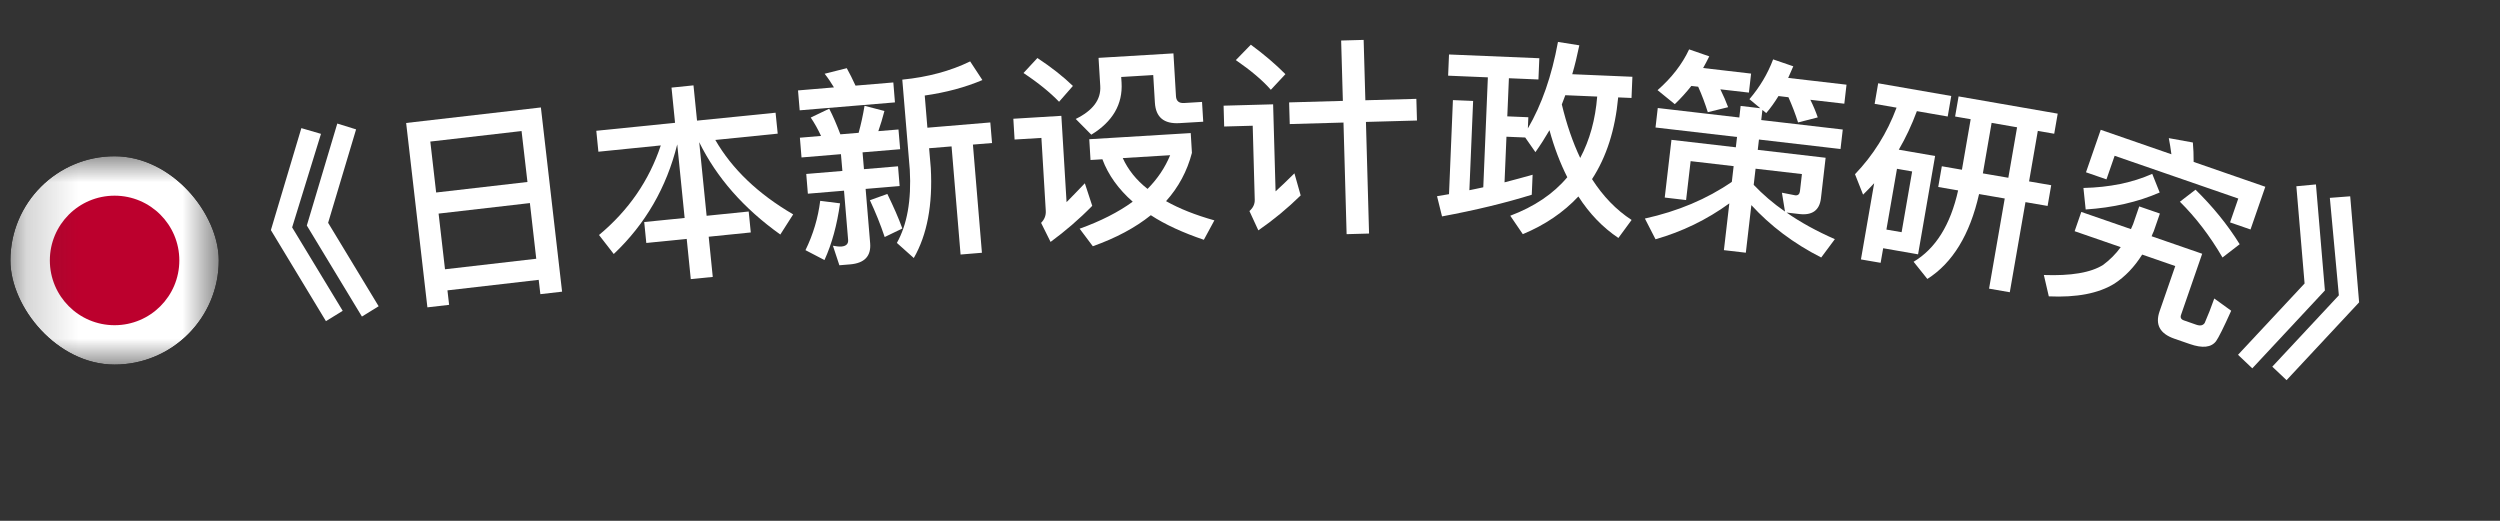 <svg width="48" height="10" viewBox="0 0 48 10" fill="none" xmlns="http://www.w3.org/2000/svg">
<rect x="0" y="0" width="48" height="10" fill="#333333" stroke="none"/>
<path d="M5.786 2.46L6.163 2.57L5.609 4.366L6.58 5.968L6.258 6.166L5.201 4.418L5.786 2.46ZM6.476 2.372L6.837 2.484L6.3 4.278L7.27 5.88L6.949 6.078L5.891 4.33L6.476 2.372Z" fill="white"/>
<path d="M10.385 2.063L10.792 5.6L10.375 5.648L10.343 5.373L8.591 5.575L8.623 5.853L8.206 5.901L7.798 2.361L10.385 2.063ZM8.544 5.17L10.296 4.968L10.174 3.899L8.421 4.101L8.544 5.17ZM8.374 3.696L10.127 3.494L10.014 2.516L8.262 2.718L8.374 3.696Z" fill="white"/>
<path d="M11.449 2.511L12.961 2.358L12.893 1.682L13.315 1.639L13.383 2.316L14.891 2.164L14.932 2.566L13.734 2.687C14.055 3.245 14.554 3.722 15.229 4.116L14.982 4.503C14.276 3.999 13.758 3.408 13.425 2.73L13.567 4.143L14.375 4.061L14.415 4.463L13.607 4.545L13.685 5.317L13.263 5.359L13.185 4.587L12.409 4.665L12.369 4.263L13.145 4.185L13.003 2.772C12.797 3.601 12.393 4.301 11.784 4.877L11.501 4.512C12.073 4.036 12.465 3.462 12.687 2.792L11.489 2.913L11.449 2.511Z" fill="white"/>
<path d="M18.627 1.179L18.862 1.537C18.532 1.677 18.163 1.776 17.755 1.834L17.806 2.452L19.014 2.351L19.047 2.746L18.68 2.776L18.853 4.853L18.443 4.887L18.27 2.811L17.839 2.846L17.871 3.225C17.91 3.932 17.801 4.507 17.545 4.954L17.22 4.664C17.416 4.315 17.501 3.846 17.468 3.259L17.324 1.529C17.817 1.48 18.249 1.363 18.627 1.179ZM15.322 1.736L16.012 1.678C15.955 1.583 15.896 1.495 15.833 1.416L16.258 1.309C16.314 1.408 16.368 1.52 16.426 1.644L17.152 1.583L17.183 1.966L15.354 2.118L15.322 1.736ZM15.358 2.644L15.764 2.61C15.705 2.483 15.639 2.364 15.566 2.257L15.921 2.087C15.993 2.226 16.063 2.389 16.135 2.579L16.486 2.55C16.532 2.382 16.57 2.21 16.599 2.031L16.981 2.131C16.944 2.271 16.907 2.398 16.864 2.518L17.251 2.486L17.283 2.865L16.561 2.925L16.588 3.248L17.242 3.193L17.273 3.572L16.62 3.627L16.707 4.671C16.727 4.918 16.598 5.053 16.323 5.076L16.116 5.093L15.992 4.718C16.053 4.729 16.11 4.737 16.158 4.733C16.246 4.725 16.29 4.682 16.284 4.606L16.205 3.661L15.511 3.719L15.48 3.34L16.174 3.282L16.146 2.96L15.389 3.023L15.358 2.644ZM15.748 3.856L16.129 3.904C16.071 4.318 15.973 4.68 15.83 4.993L15.465 4.803C15.613 4.501 15.707 4.184 15.748 3.856ZM17.037 3.724C17.153 3.963 17.252 4.184 17.325 4.387L16.986 4.551C16.905 4.309 16.809 4.072 16.702 3.844L17.037 3.724Z" fill="white"/>
<path d="M19.918 1.114C20.185 1.29 20.413 1.469 20.6 1.65L20.334 1.954C20.167 1.78 19.939 1.593 19.651 1.402L19.918 1.114ZM19.456 2.28L20.378 2.224L20.478 3.881C20.587 3.77 20.704 3.651 20.829 3.519L20.971 3.952C20.722 4.207 20.455 4.436 20.171 4.645L19.989 4.279C20.053 4.215 20.084 4.137 20.079 4.05L19.995 2.648L19.48 2.679L19.456 2.28ZM20.914 2.673L22.862 2.555L22.885 2.935C22.794 3.285 22.628 3.595 22.388 3.862C22.645 4.007 22.953 4.129 23.316 4.231L23.114 4.604C22.713 4.468 22.371 4.312 22.096 4.132C21.798 4.371 21.429 4.569 20.982 4.728L20.729 4.391C21.133 4.246 21.471 4.074 21.748 3.873C21.477 3.633 21.28 3.364 21.166 3.058L20.938 3.072L20.914 2.673ZM21.557 3.035C21.658 3.257 21.815 3.456 22.033 3.627C22.226 3.431 22.369 3.218 22.467 2.98L21.557 3.035ZM21.092 1.111L22.53 1.025L22.579 1.851C22.585 1.939 22.636 1.984 22.735 1.978L23.079 1.957L23.102 2.337L22.646 2.364C22.347 2.382 22.191 2.251 22.174 1.972L22.142 1.441L21.527 1.478L21.534 1.586C21.559 2.001 21.363 2.337 20.953 2.586L20.654 2.284C20.981 2.124 21.141 1.914 21.125 1.654L21.092 1.111Z" fill="white"/>
<path d="M24.751 1.966L25.783 1.937L25.75 0.778L26.182 0.766L26.215 1.925L27.194 1.898L27.206 2.314L26.226 2.341L26.286 4.484L25.855 4.496L25.795 2.353L24.763 2.382L24.751 1.966ZM24.016 0.858C24.273 1.047 24.495 1.237 24.68 1.424L24.4 1.724C24.243 1.544 24.018 1.354 23.728 1.154L24.016 0.858ZM23.493 2.029L24.444 2.003L24.491 3.674C24.604 3.571 24.725 3.455 24.853 3.328L24.973 3.752C24.72 4 24.45 4.223 24.16 4.423L23.989 4.052C24.06 3.99 24.094 3.917 24.091 3.833L24.052 2.414L23.504 2.429L23.493 2.029Z" fill="white"/>
<path d="M27.821 1.046L29.555 1.118L29.538 1.526L28.971 1.502L28.94 2.234L29.344 2.251L29.335 2.466C29.602 2.009 29.794 1.457 29.913 0.805L30.323 0.87C30.282 1.065 30.239 1.251 30.187 1.425L31.342 1.474L31.325 1.881L31.069 1.87C31.012 2.489 30.846 3.01 30.567 3.439C30.778 3.768 31.031 4.031 31.327 4.223L31.073 4.569C30.773 4.368 30.516 4.101 30.305 3.772C30.02 4.076 29.666 4.318 29.238 4.496L28.997 4.142C29.456 3.969 29.823 3.724 30.092 3.403C29.956 3.133 29.84 2.832 29.75 2.5C29.664 2.648 29.574 2.789 29.48 2.921L29.284 2.64L28.924 2.625L28.887 3.501C29.073 3.452 29.256 3.404 29.426 3.355L29.41 3.739C28.911 3.894 28.337 4.034 27.687 4.155L27.591 3.767L27.821 3.728L27.896 1.922L28.284 1.938L28.212 3.652C28.305 3.632 28.394 3.616 28.479 3.596L28.567 1.485L27.804 1.453L27.821 1.046ZM30.34 3.033C30.523 2.688 30.631 2.296 30.666 1.854L30.054 1.828C30.032 1.891 30.009 1.95 29.987 2.005C30.079 2.389 30.197 2.731 30.34 3.033Z" fill="white"/>
<path d="M31.829 2.074L33.395 2.256L33.42 2.034L33.798 2.078L33.589 1.904C33.789 1.67 33.939 1.418 34.044 1.14L34.431 1.273C34.398 1.35 34.365 1.427 34.333 1.496L35.453 1.626L35.411 1.991L34.759 1.916C34.818 2.035 34.865 2.149 34.901 2.254L34.523 2.351C34.47 2.184 34.408 2.024 34.338 1.867L34.147 1.844C34.073 1.965 33.996 2.072 33.912 2.171L33.838 2.111L33.816 2.305L35.381 2.487L35.338 2.861L33.772 2.679L33.749 2.877L35.052 3.029L34.962 3.808C34.935 4.038 34.795 4.139 34.544 4.109L34.302 4.081C34.57 4.269 34.88 4.438 35.229 4.592L34.967 4.944C34.434 4.673 33.99 4.335 33.626 3.938L33.52 4.852L33.099 4.803L33.203 3.905C32.772 4.218 32.298 4.448 31.786 4.594L31.582 4.196C32.215 4.056 32.77 3.823 33.251 3.492L33.286 3.19L32.46 3.094L32.373 3.841L31.963 3.793L32.092 2.685L33.328 2.828L33.351 2.63L31.786 2.448L31.829 2.074ZM33.671 3.549C33.843 3.73 34.041 3.902 34.272 4.062L34.213 3.7L34.469 3.75C34.521 3.756 34.552 3.728 34.559 3.672L34.597 3.342L33.707 3.239L33.671 3.549ZM32.474 1.65C32.375 1.775 32.269 1.892 32.156 2L31.825 1.731C32.093 1.497 32.297 1.235 32.431 0.948L32.818 1.082C32.781 1.158 32.74 1.234 32.7 1.306L33.621 1.413L33.579 1.778L33.031 1.715C33.089 1.834 33.14 1.949 33.18 2.058L32.79 2.154C32.737 1.987 32.676 1.822 32.605 1.665L32.474 1.65Z" fill="white"/>
<path d="M38.728 2.444L38.239 2.359L38.071 3.329L38.56 3.413L38.728 2.444ZM38.491 3.811L37.998 3.726C37.822 4.507 37.488 5.05 37.005 5.356L36.741 5.026C37.162 4.775 37.448 4.321 37.596 3.656L37.214 3.59L37.283 3.192L37.669 3.259L37.837 2.289L37.538 2.237L37.605 1.851L39.508 2.182L39.441 2.568L39.126 2.513L38.958 3.483L39.383 3.556L39.314 3.954L38.889 3.881L38.588 5.611L38.19 5.542L38.491 3.811ZM36.414 2.067L35.993 1.994L36.061 1.599L37.464 1.843L37.396 2.237L36.804 2.134C36.705 2.401 36.59 2.645 36.457 2.874L37.154 2.995L36.827 4.883L36.157 4.766L36.108 5.046L35.73 4.981L35.984 3.518C35.913 3.596 35.84 3.668 35.771 3.737L35.616 3.345C35.963 2.983 36.231 2.559 36.414 2.067ZM36.219 4.408L36.511 4.458L36.713 3.292L36.422 3.241L36.219 4.408Z" fill="white"/>
<path d="M42.154 3.642C42.483 3.964 42.768 4.312 43.002 4.689L42.672 4.944C42.431 4.53 42.156 4.172 41.854 3.873L42.154 3.642ZM41.323 3.338L41.466 3.696C41.043 3.88 40.57 3.987 40.045 4.022L40.002 3.609C40.506 3.597 40.943 3.507 41.323 3.338ZM42.103 2.736C42.114 2.85 42.118 2.974 42.118 3.109L43.494 3.586L43.21 4.406L42.817 4.27L42.975 3.812L40.601 2.991L40.444 3.444L40.051 3.308L40.334 2.492L41.691 2.962C41.677 2.855 41.661 2.753 41.641 2.652L42.103 2.736ZM41.073 3.963L41.47 4.1L41.352 4.44C41.336 4.477 41.321 4.506 41.311 4.536L42.282 4.872L41.875 6.048C41.858 6.097 41.876 6.133 41.932 6.152L42.17 6.235C42.246 6.261 42.297 6.249 42.33 6.201C42.394 6.054 42.456 5.898 42.514 5.731L42.839 5.966C42.694 6.289 42.596 6.484 42.548 6.551C42.455 6.672 42.288 6.69 42.046 6.606L41.748 6.503C41.468 6.406 41.376 6.231 41.464 5.977L41.765 5.108L41.13 4.888C40.979 5.128 40.801 5.312 40.598 5.445C40.291 5.635 39.87 5.714 39.337 5.69L39.242 5.28C39.76 5.299 40.142 5.236 40.38 5.086C40.505 4.993 40.62 4.881 40.718 4.745L39.833 4.439L39.961 4.069L40.914 4.399L40.956 4.303L41.073 3.963Z" fill="white"/>
<path d="M44.466 3.541L44.638 5.577L43.244 7.072L42.97 6.812L44.248 5.443L44.09 3.576L44.466 3.541ZM45.124 3.769L45.295 5.805L43.902 7.299L43.628 7.04L44.906 5.67L44.733 3.799L45.124 3.769Z" fill="white"/>
<g clip-path="url(#clip0_255_5352)">
<mask id="mask0_255_5352" style="mask-type:luminance" maskUnits="userSpaceOnUse" x="0" y="3" width="5" height="5">
<path d="M0.2 3H4.2V7H0.2V3Z" fill="white"/>
</mask>
<g mask="url(#mask0_255_5352)">
<path fill-rule="evenodd" clip-rule="evenodd" d="M-0.8 3H5.2V7H-0.8V3Z" fill="white"/>
<path d="M2.2 6.244C2.887 6.244 3.443 5.687 3.443 5C3.443 4.314 2.887 3.757 2.2 3.757C1.513 3.757 0.957 4.314 0.957 5C0.957 5.687 1.513 6.244 2.2 6.244Z" fill="#BC002D"/>
</g>
</g>
<defs>
<clipPath id="clip0_255_5352">
<rect x="0.2" y="3" width="4" height="4" rx="2" fill="white"/>
</clipPath>
</defs>
</svg>
